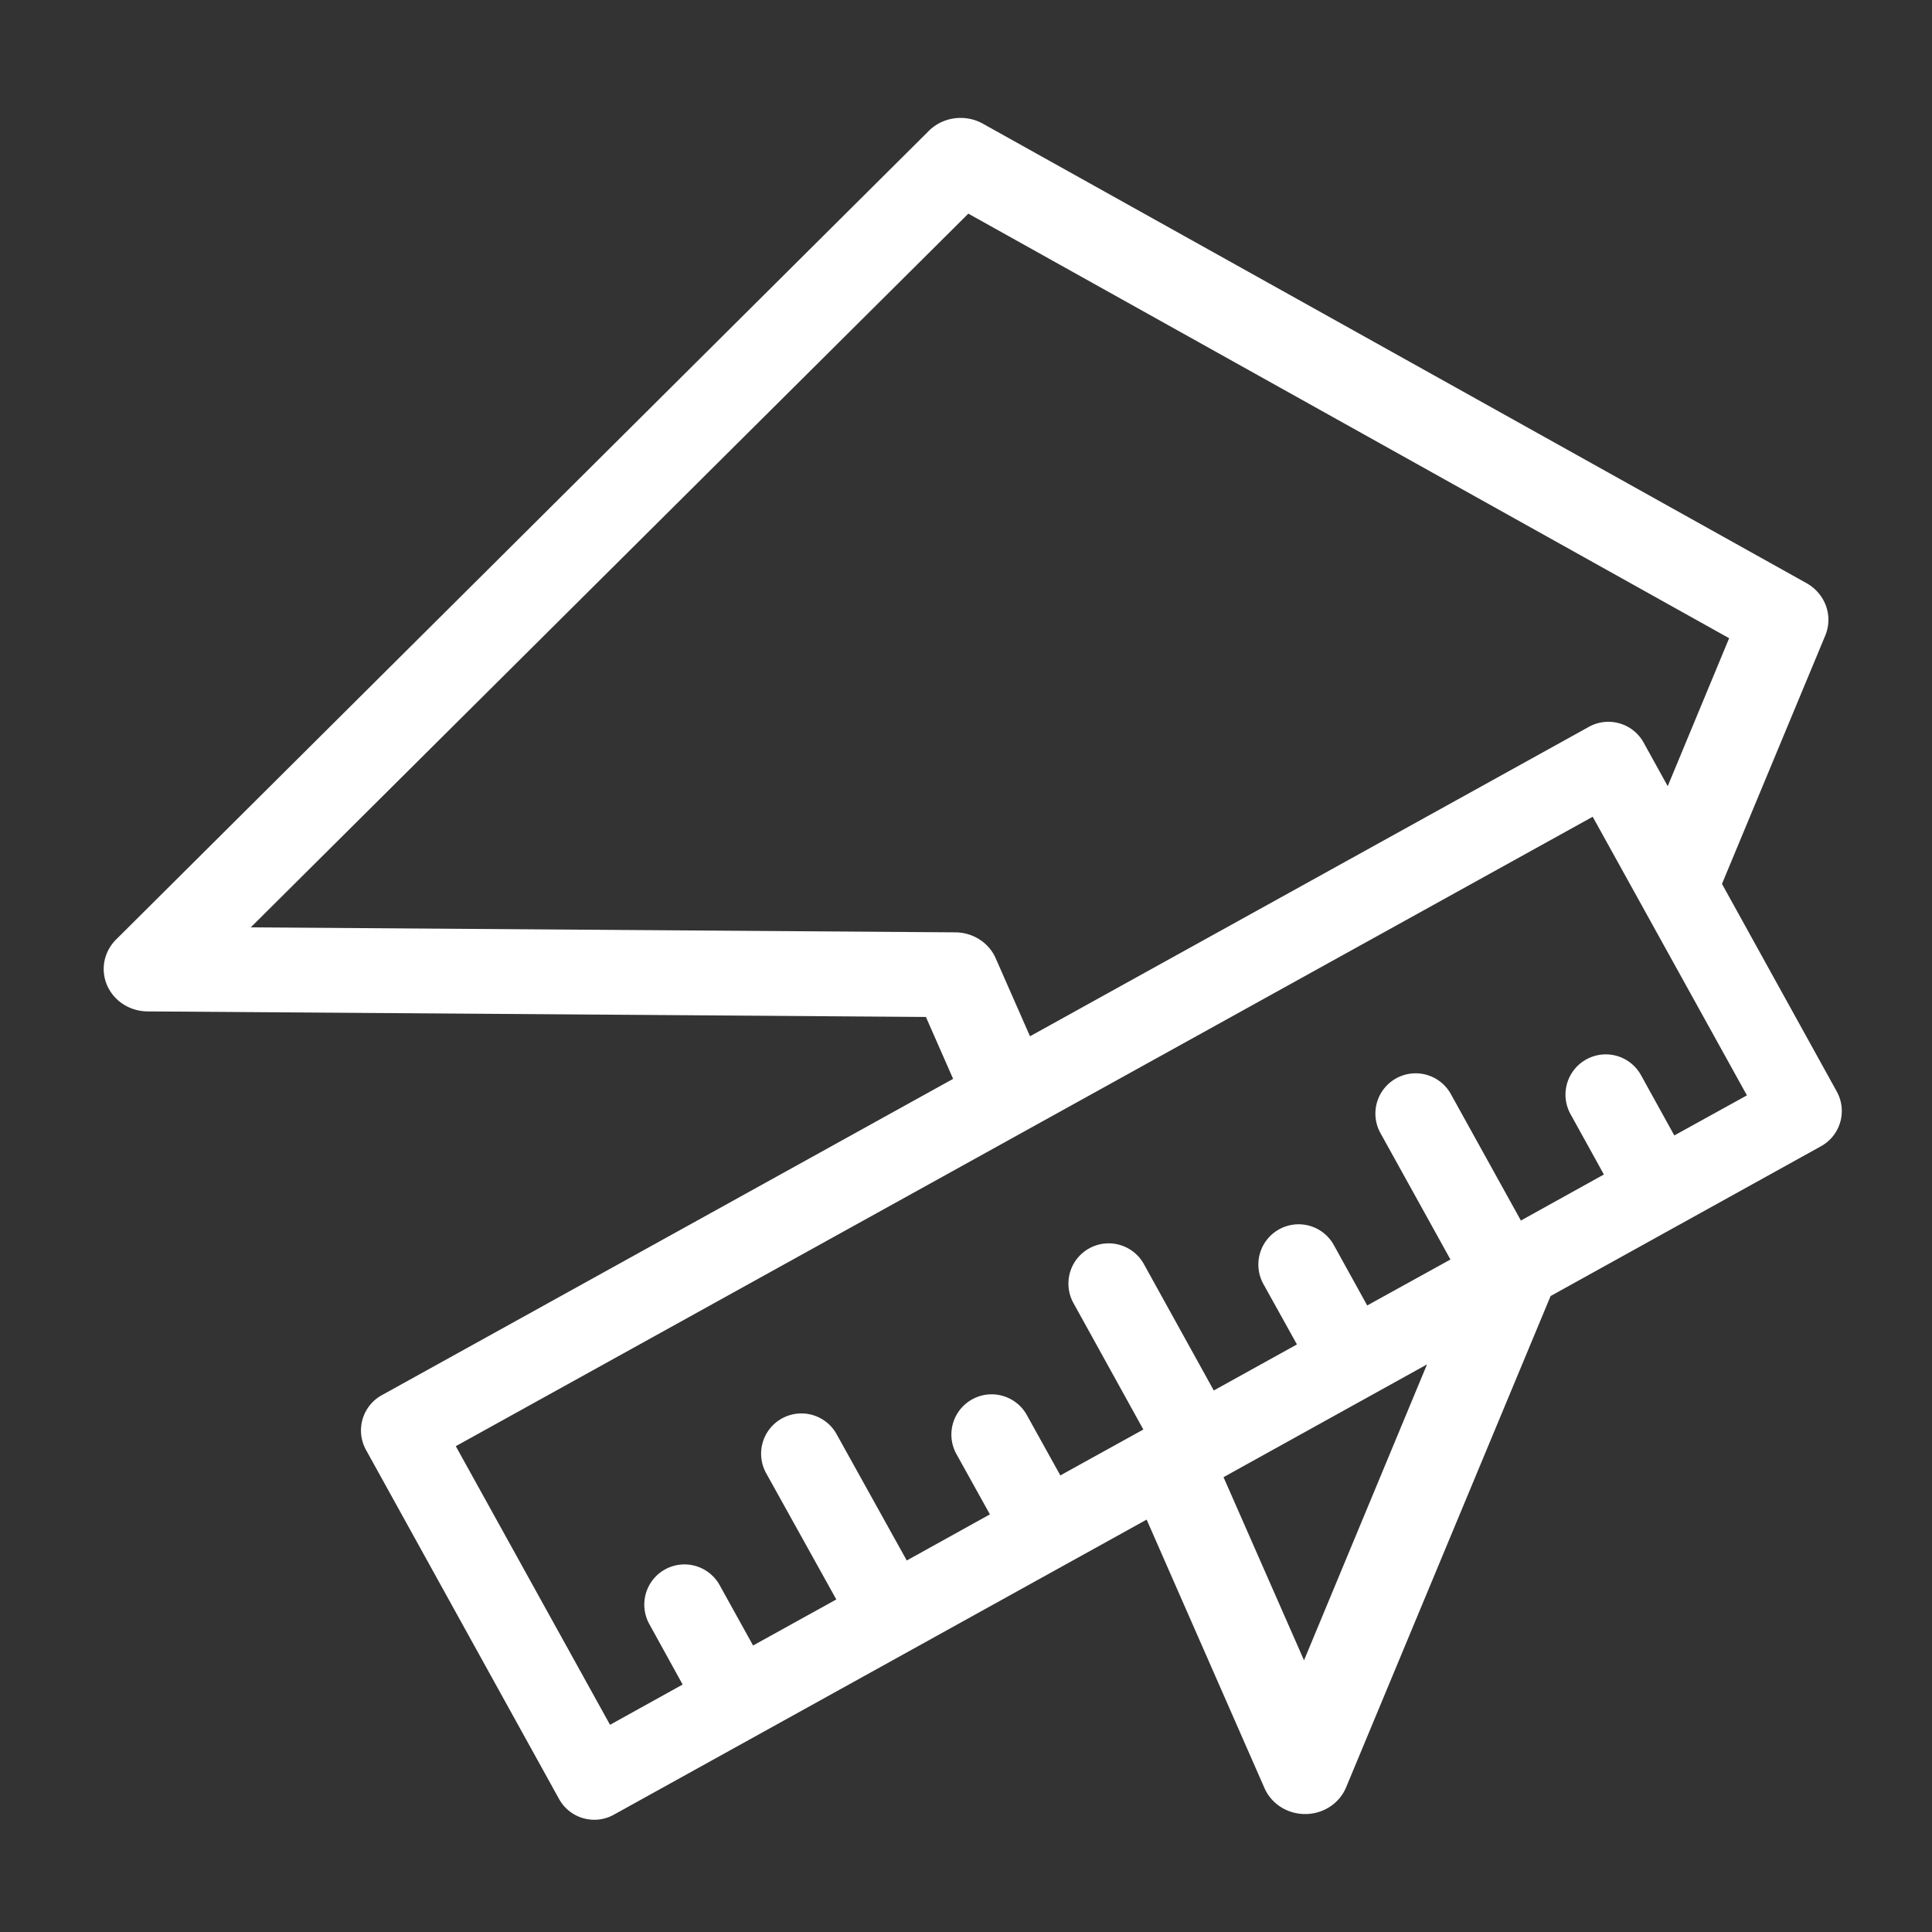 <?xml version="1.0" encoding="UTF-8" standalone="no"?>
<svg
   xmlns:dc="http://purl.org/dc/elements/1.1/"
   xmlns:cc="http://creativecommons.org/ns#"
   xmlns:rdf="http://www.w3.org/1999/02/22-rdf-syntax-ns#"
   xmlns:svg="http://www.w3.org/2000/svg"
   xmlns="http://www.w3.org/2000/svg"
   version="1.1"
   id="svg2"
   viewBox="0 0 24 24"
   height="24"
   width="24">
  <rect x="0" y="0" width="24" height="24" fill="#333333" stroke="none"/>
  <defs
     id="defs4" />
  <path
     id="path3401"
     d="M 11.945 1.465 A 0.548 0.527 0 0 0 11.539 1.625 L 1.441 11.672 A 0.548 0.527 0 0 0 1.83 12.564 L 11.502 12.633 L 11.84 13.402 L 4.742 17.332 A 0.5 0.5 0 0 0 4.547 18.012 L 6.945 22.348 A 0.5 0.5 0 0 0 7.625 22.543 L 14.244 18.877 L 15.709 22.215 A 0.548 0.527 0 0 0 16.721 22.205 L 19.262 16.1 L 22.623 14.238 A 0.5 0.5 0 0 0 22.818 13.561 L 21.391 10.98 L 22.674 7.895 A 0.548 0.527 0 0 0 22.441 7.244 L 12.207 1.535 A 0.548 0.527 0 0 0 11.945 1.465 z M 12.029 2.654 L 21.48 7.928 L 20.717 9.766 L 20.418 9.225 A 0.5 0.5 0 0 0 19.738 9.029 L 12.795 12.873 L 12.369 11.904 A 0.548 0.527 0 0 0 11.869 11.582 L 3.115 11.52 L 12.029 2.654 z M 19.785 10.146 L 21.701 13.607 L 20.799 14.105 L 20.389 13.363 A 0.5 0.5 0 0 0 19.699 13.164 A 0.5 0.5 0 0 0 19.514 13.848 L 19.924 14.59 L 18.893 15.162 L 18.027 13.598 A 0.5 0.5 0 0 0 17.336 13.4 A 0.5 0.5 0 0 0 17.152 14.082 L 18.018 15.646 L 16.984 16.217 L 16.574 15.475 A 0.5 0.5 0 0 0 15.883 15.275 A 0.5 0.5 0 0 0 15.699 15.959 L 16.111 16.701 L 15.078 17.273 L 14.213 15.709 A 0.5 0.5 0 0 0 13.523 15.512 A 0.5 0.5 0 0 0 13.338 16.193 L 14.203 17.758 L 13.172 18.328 L 12.76 17.586 A 0.5 0.5 0 0 0 12.07 17.387 A 0.5 0.5 0 0 0 11.885 18.07 L 12.297 18.812 L 11.264 19.385 L 10.396 17.822 A 0.5 0.5 0 0 0 9.709 17.623 A 0.5 0.5 0 0 0 9.521 18.307 L 10.389 19.869 L 9.355 20.441 L 8.943 19.697 A 0.5 0.5 0 0 0 8.254 19.5 A 0.5 0.5 0 0 0 8.07 20.182 L 8.48 20.926 L 7.578 21.426 L 5.662 17.965 L 19.785 10.146 z M 17.727 16.949 L 16.199 20.625 L 15.199 18.35 L 17.727 16.949 z "
     style="fill:#FFFFFF;"/>/>
</svg>
